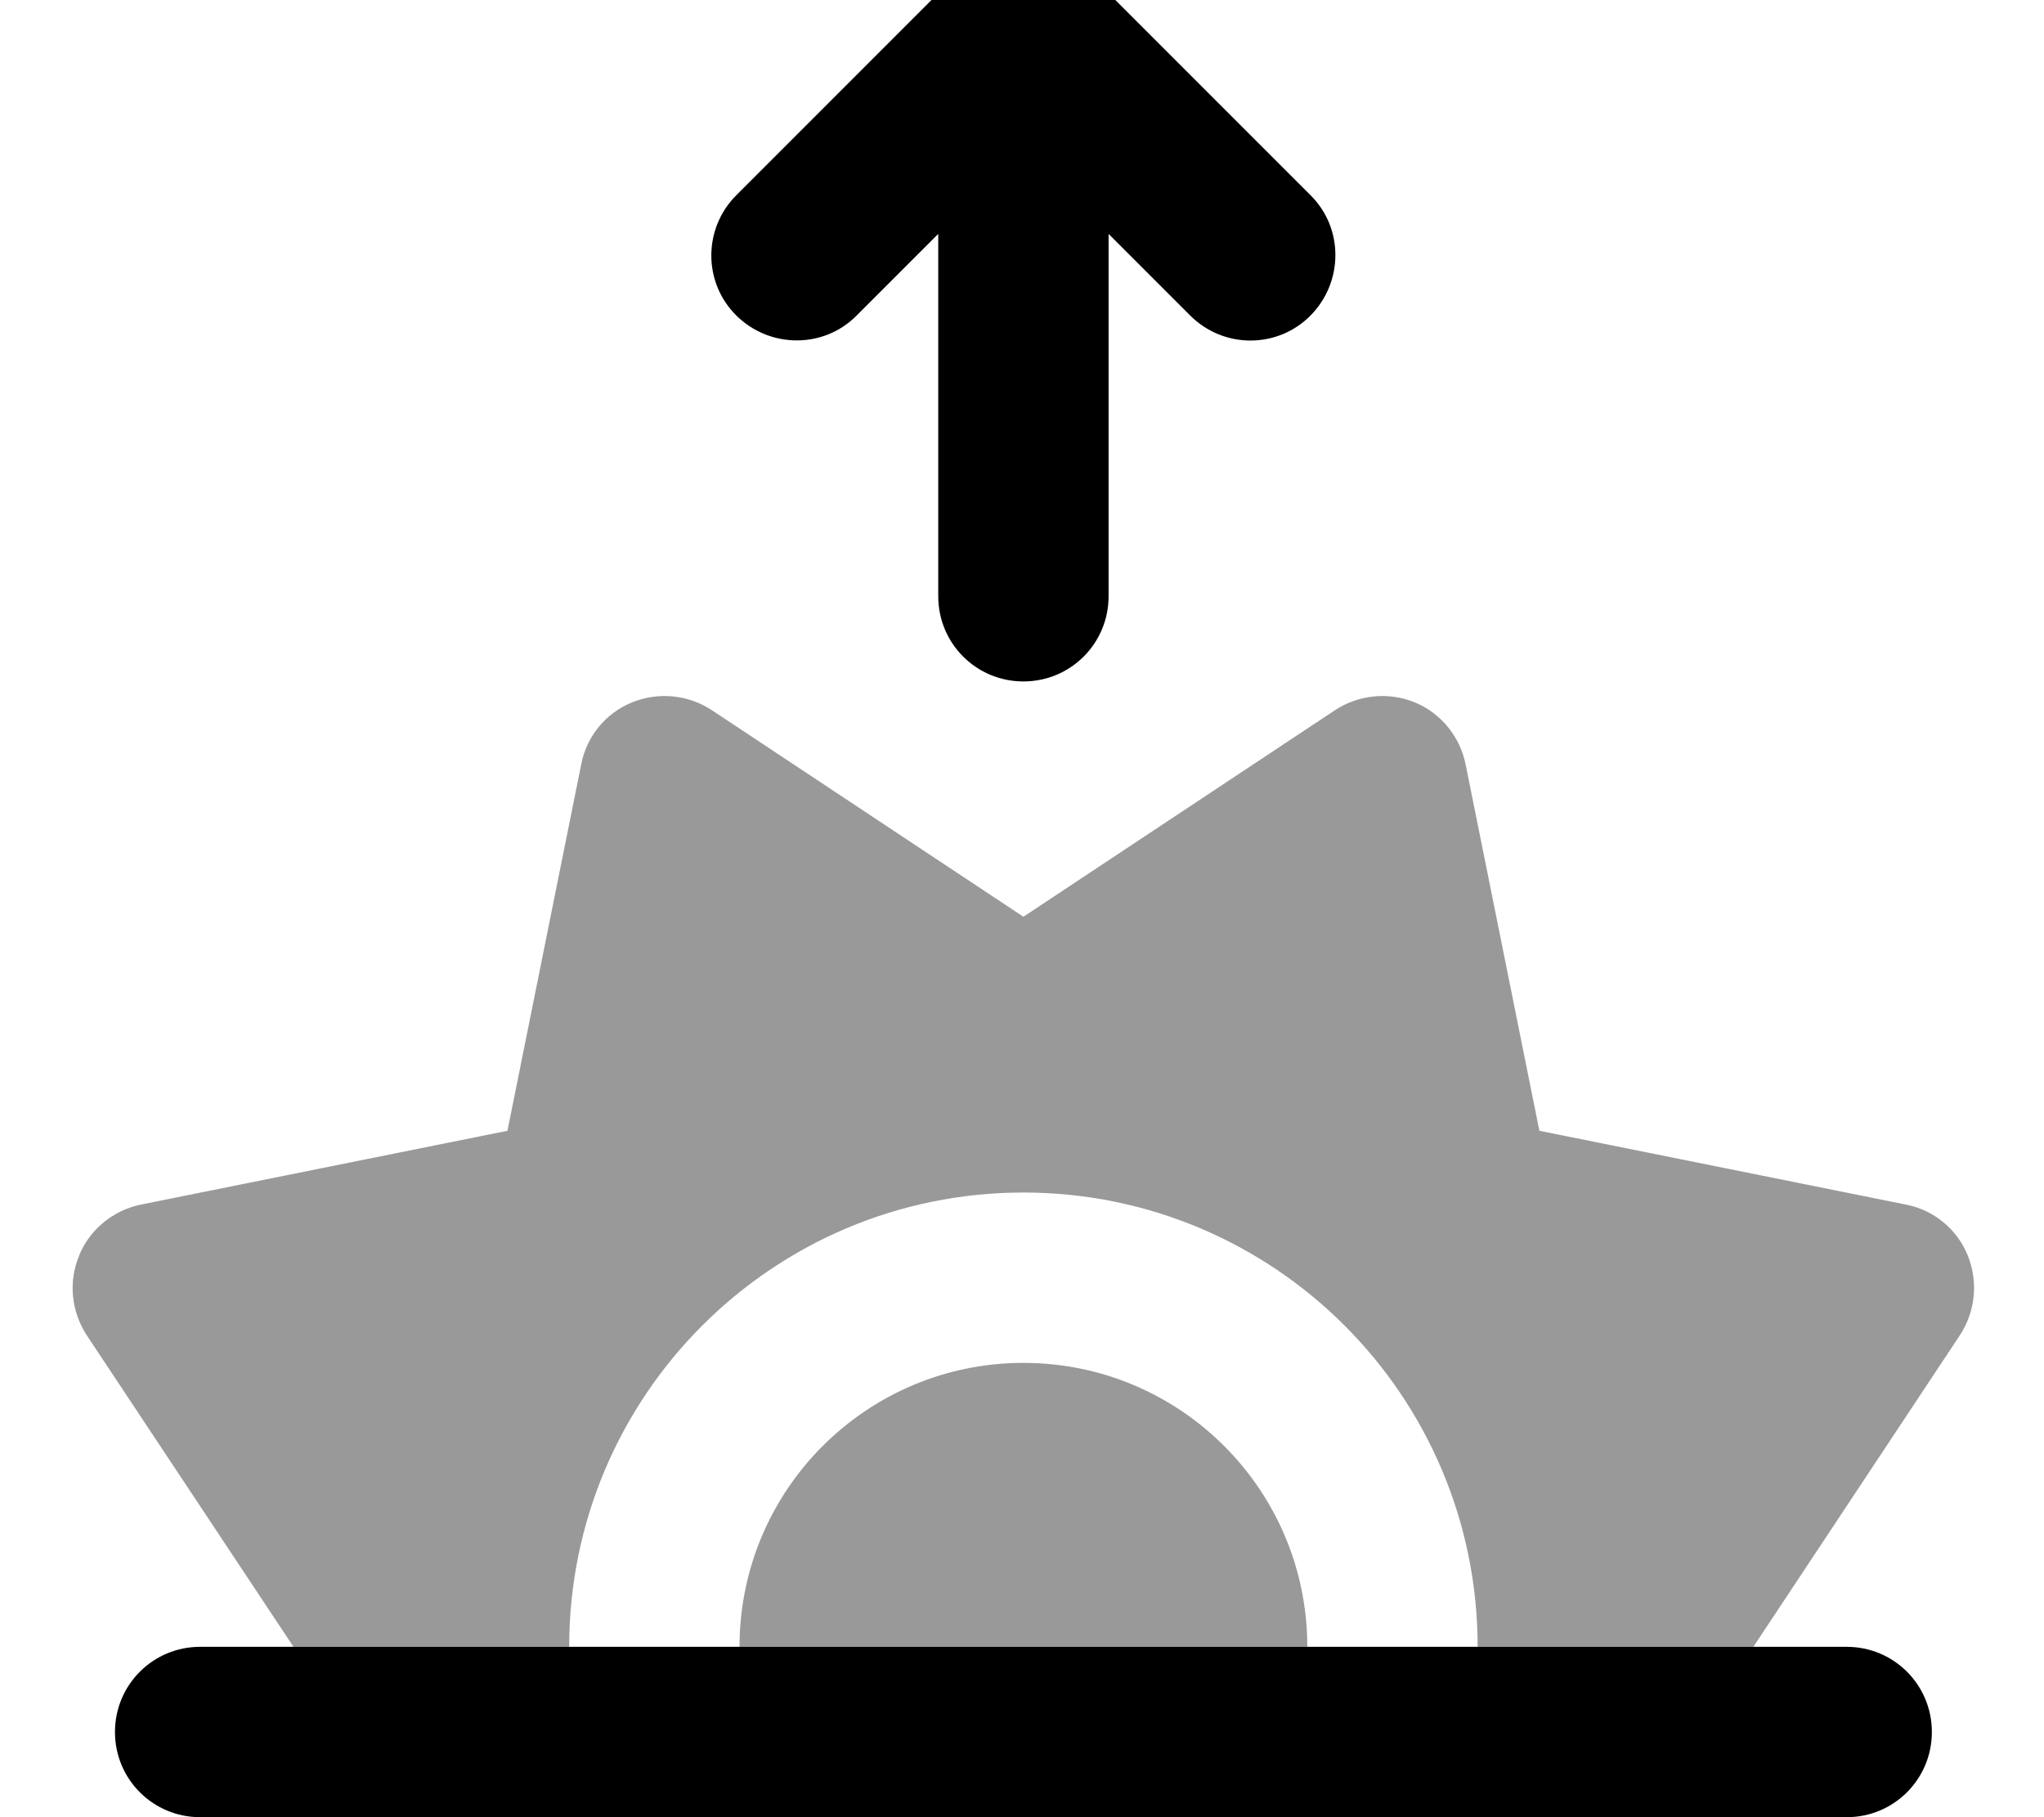 <svg fill="currentColor" xmlns="http://www.w3.org/2000/svg" viewBox="0 0 576 512"><!--! Font Awesome Pro 7.1.0 by @fontawesome - https://fontawesome.com License - https://fontawesome.com/license (Commercial License) Copyright 2025 Fonticons, Inc. --><path opacity=".4" fill="currentColor" d="M22.3 353.8c-3.1 7.4-2.2 15.8 2.2 22.5L82.7 464c25.9 0 51.8 0 77.7 0 0-70.7 57.3-128 128-128s128 57.3 128 128c25.9 0 51.8 0 77.7 0 19.4-29.3 38.8-58.5 58.2-87.8 4.4-6.7 5.2-15.1 2.2-22.5s-9.6-12.8-17.4-14.3L433.8 318.6 413 215.3c-1.6-7.8-7-14.4-14.3-17.4s-15.8-2.2-22.5 2.2l-87.8 58.2-87.8-58.2c-6.7-4.4-15.1-5.2-22.5-2.2s-12.8 9.6-14.3 17.4L143 318.6 39.7 339.4c-7.8 1.6-14.4 7-17.4 14.3zM208.4 464c53.3 0 106.7 0 160 0 0-44.2-35.8-80-80-80s-80 35.8-80 80z"/><path fill="currentColor" d="M305.4-9c-9.4-9.4-24.6-9.4-33.9 0l-64 64c-9.4 9.4-9.4 24.6 0 33.9s24.6 9.4 33.9 0l23-23 0 102.1c0 13.3 10.7 24 24 24s24-10.7 24-24l0-102.1 23 23c9.4 9.4 24.6 9.4 33.9 0s9.4-24.6 0-33.9l-64-64zM56.4 464c-13.3 0-24 10.7-24 24s10.7 24 24 24l464 0c13.3 0 24-10.7 24-24s-10.7-24-24-24l-464 0z"/></svg>